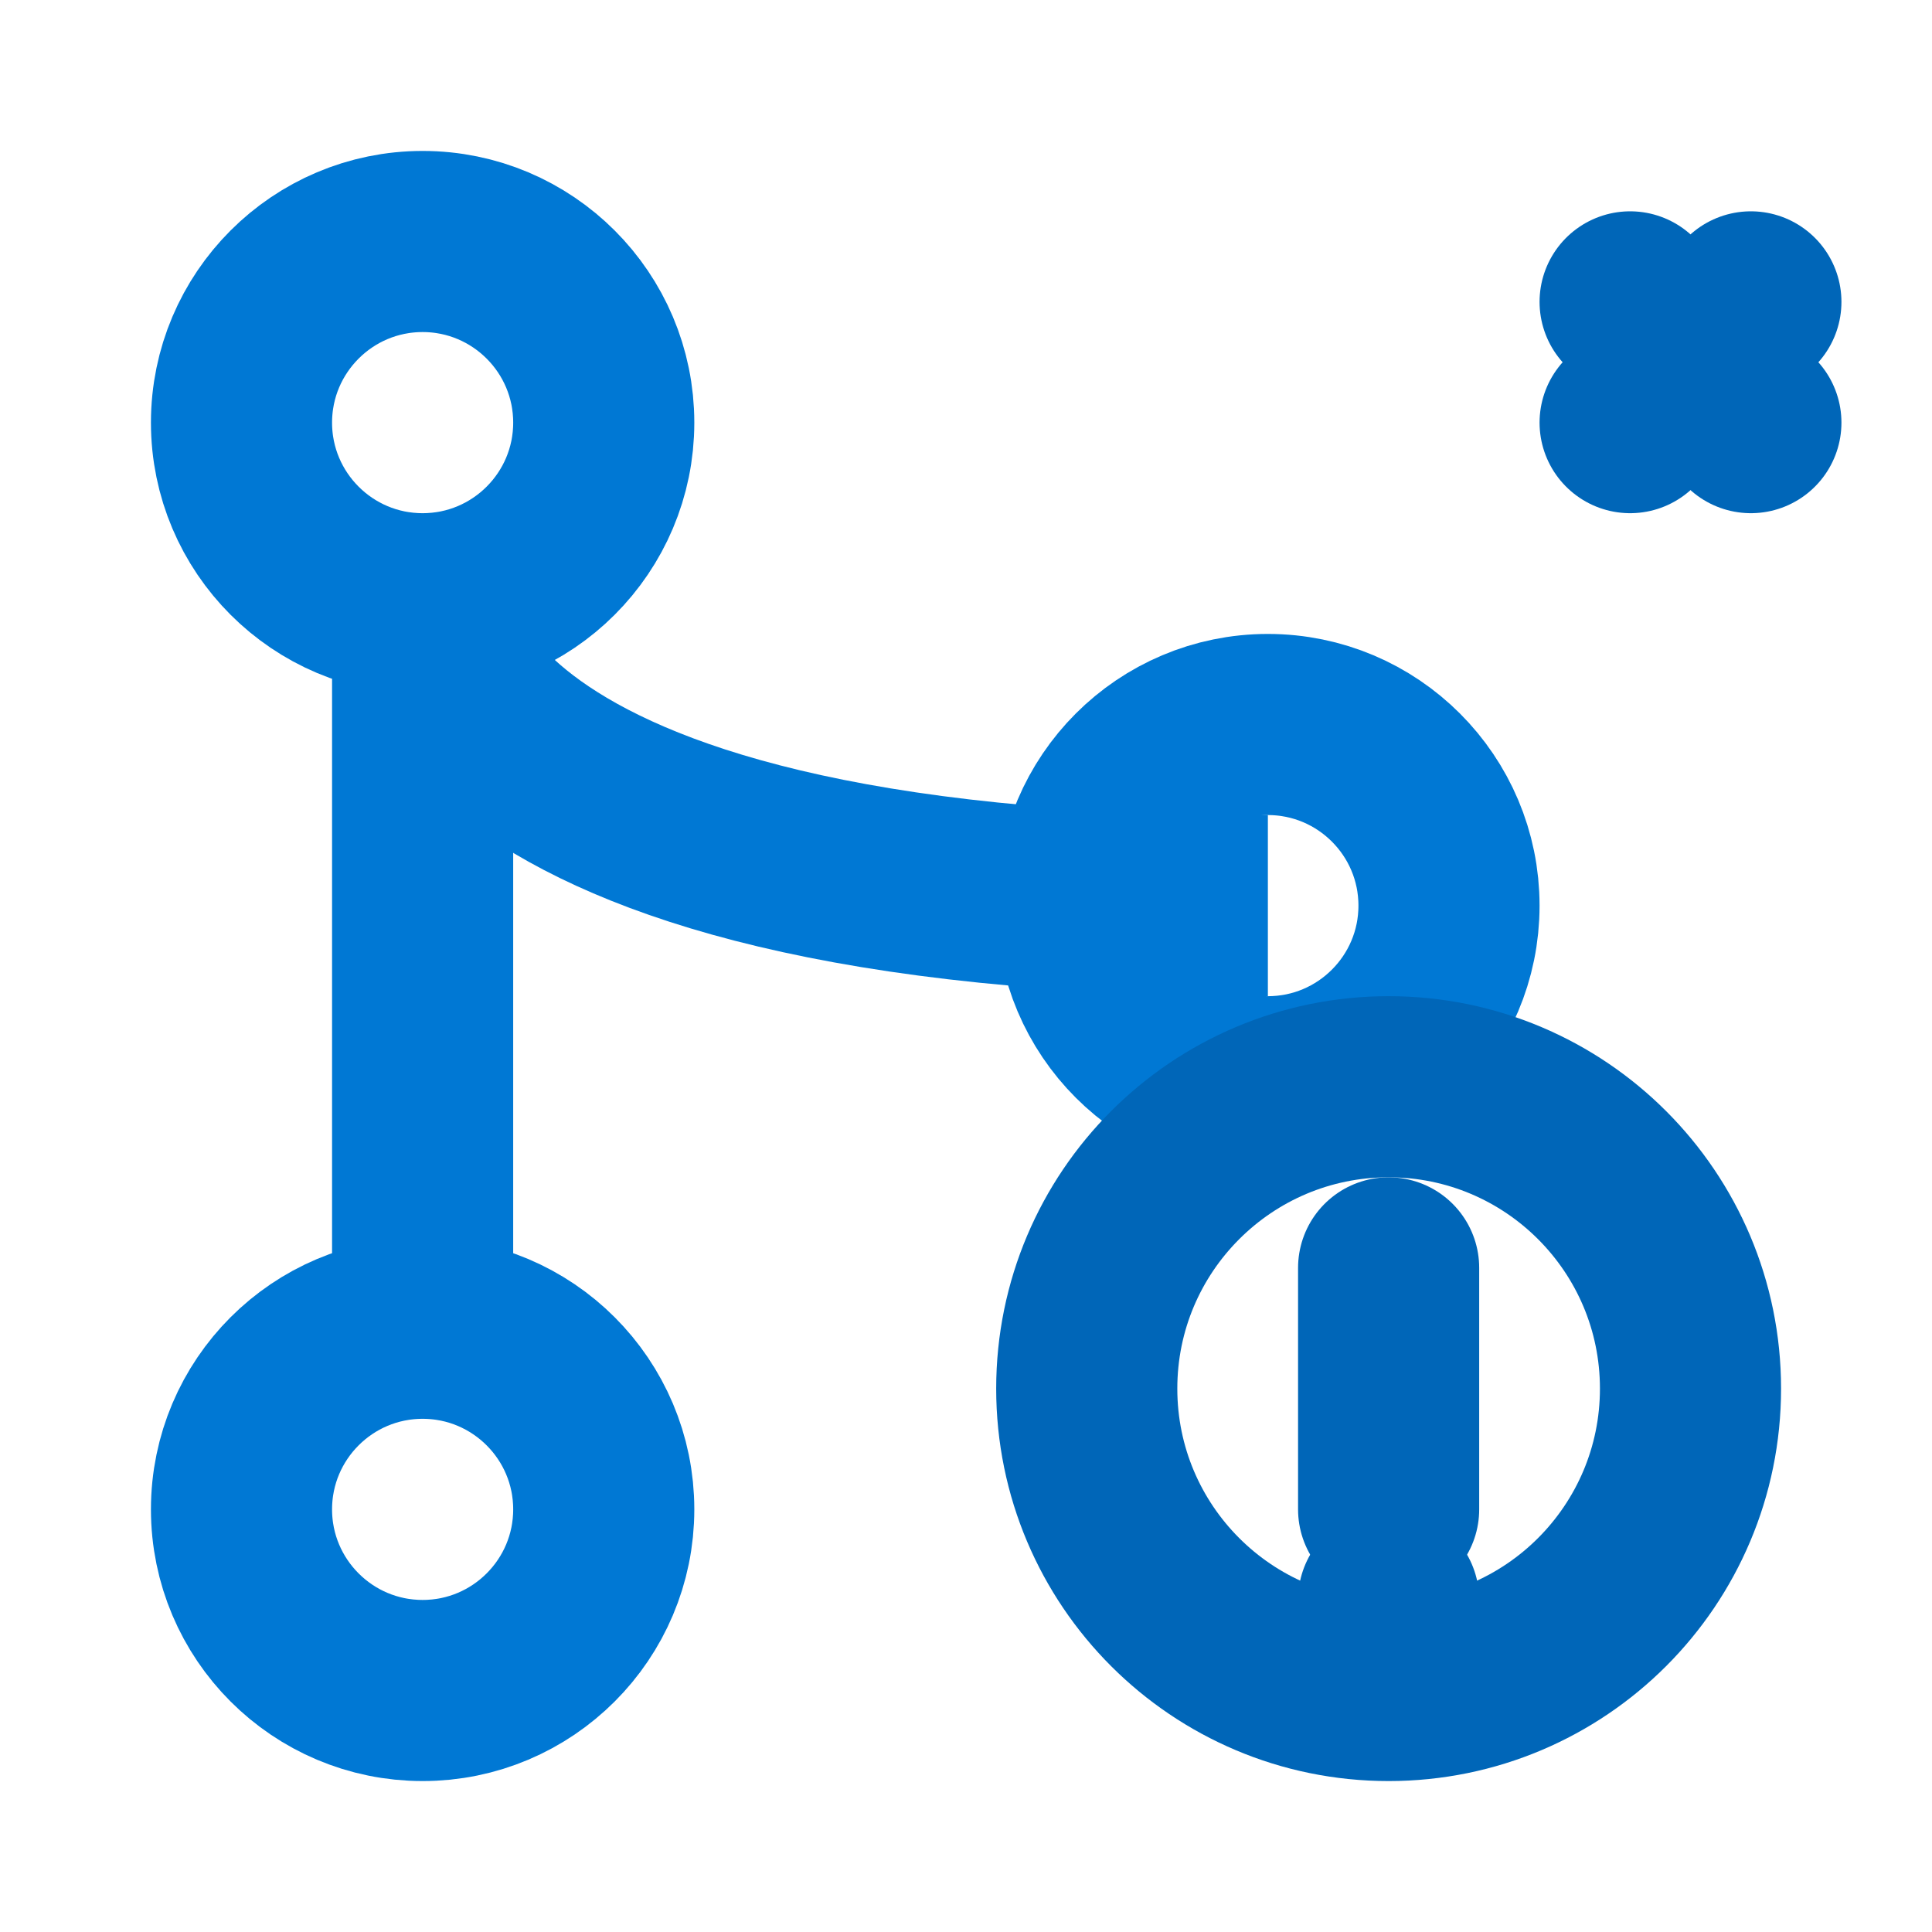 <?xml version="1.0" encoding="UTF-8"?>
<svg width="16" height="16" viewBox="0 0 16 16" fill="none" xmlns="http://www.w3.org/2000/svg">
  <!-- Git branch -->
  <path d="M5 3.5C5 4.328 4.328 5 3.5 5C2.672 5 2 4.328 2 3.5C2 2.672 2.672 2 3.5 2C4.328 2 5 2.672 5 3.5Z" stroke="#0078D4" stroke-width="1.5"/>
  <path d="M5 12.5C5 13.328 4.328 14 3.5 14C2.672 14 2 13.328 2 12.5C2 11.672 2.672 11 3.5 11C4.328 11 5 11.672 5 12.5Z" stroke="#0078D4" stroke-width="1.5"/>
  <path d="M12 7.5C12 8.328 11.328 9 10.5 9C9.672 9 9 8.328 9 7.5C9 6.672 9.672 6 10.5 6C11.328 6 12 6.672 12 7.5Z" stroke="#0078D4" stroke-width="1.5"/>
  <path d="M3.5 5V11" stroke="#0078D4" stroke-width="1.5"/>
  <path d="M3.5 5C3.5 5 3.5 7.5 10.5 7.5" stroke="#0078D4" stroke-width="1.5"/>
  
  <!-- Message/AI indicator -->
  <path d="M13.5 3.5L14.5 2.5" stroke="#0066B8" stroke-width="1.5" stroke-linecap="round"/>
  <path d="M13.5 2.5L14.5 3.5" stroke="#0066B8" stroke-width="1.5" stroke-linecap="round"/>
  <path d="M14 11.5C14 12.881 12.881 14 11.5 14C10.119 14 9 12.881 9 11.5C9 10.119 10.119 9 11.5 9C12.881 9 14 10.119 14 11.5Z" stroke="#0066B8" stroke-width="1.5"/>
  <path d="M11.5 10.5V12.5" stroke="#0066B8" stroke-width="1.5" stroke-linecap="round"/>
  <path d="M11.5 13.25V13.5" stroke="#0066B8" stroke-width="1.5" stroke-linecap="round"/>
</svg>
